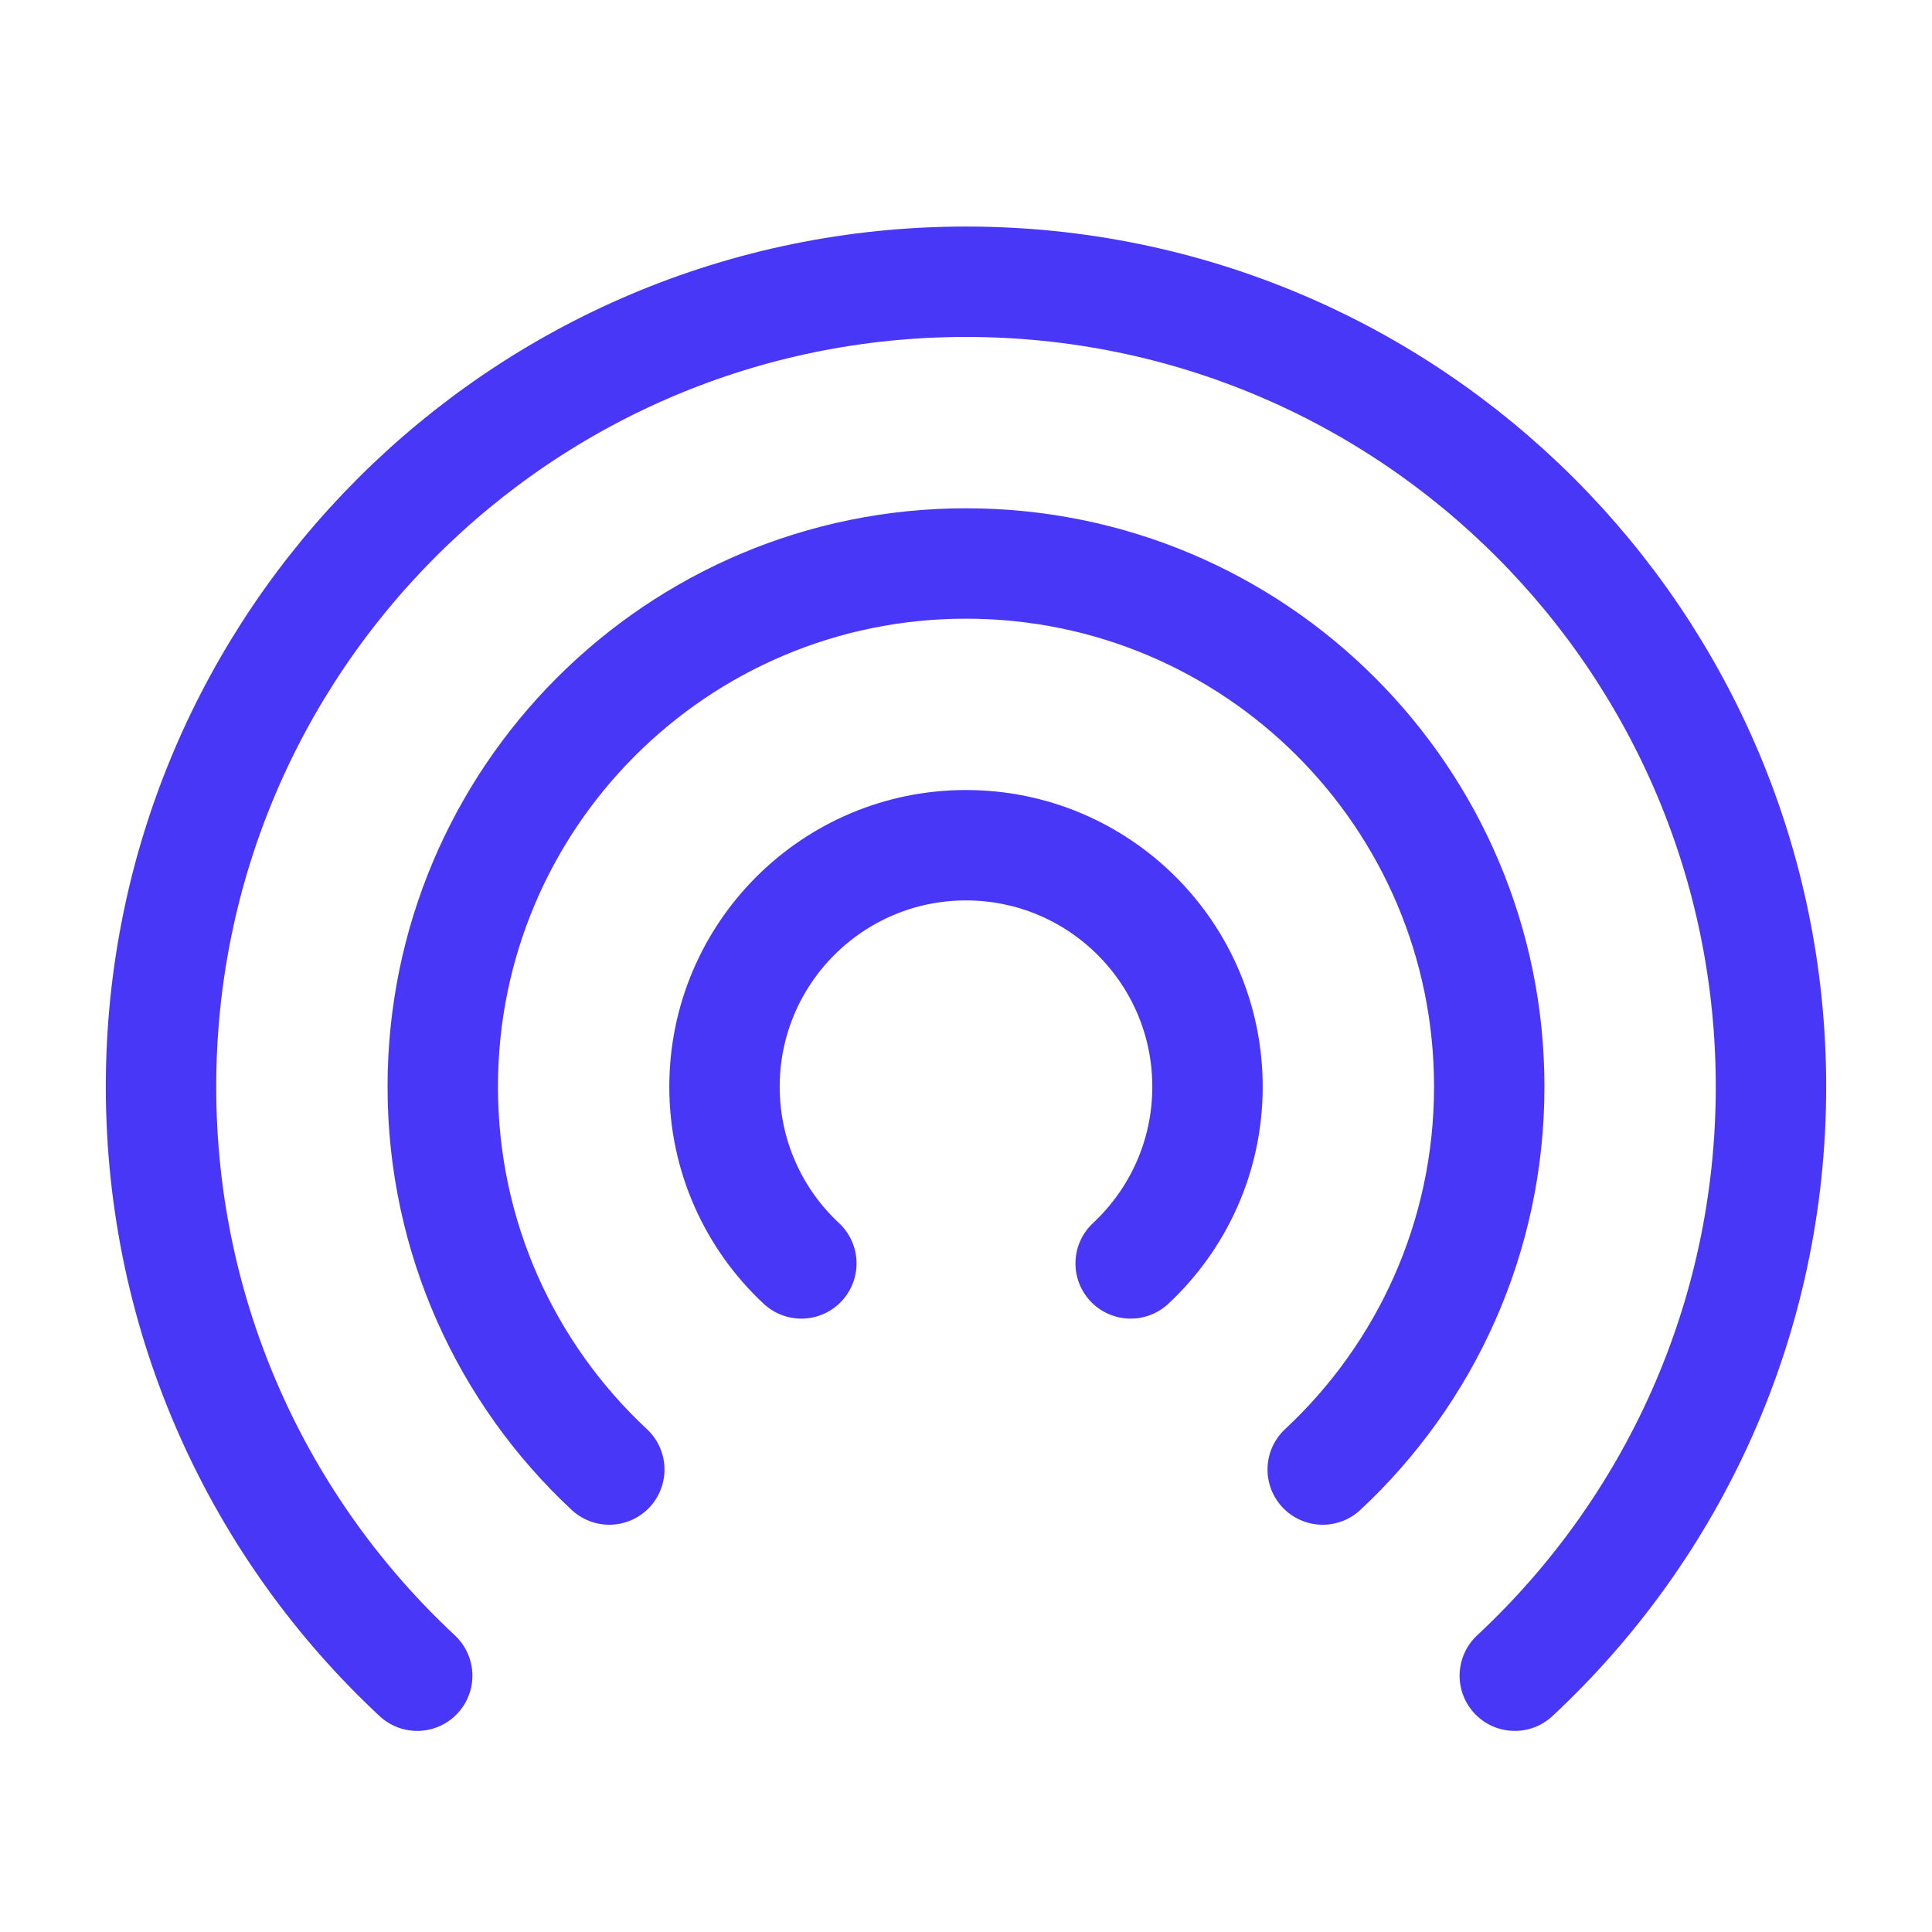 <svg width="35" height="35" viewBox="0 0 35 35" fill="none" xmlns="http://www.w3.org/2000/svg">
<g clip-path="url(#clip0_24_1785)">
<mask id="mask0_24_1785" style="mask-type:luminance" maskUnits="userSpaceOnUse" x="-1" y="-1" width="37" height="37">
<rect width="35" height="35" fill="white" stroke="white"/>
</mask>
<g mask="url(#mask0_24_1785)">
<path d="M7.558 30.357C4.702 27.695 2.917 23.9 2.917 19.688C2.917 11.633 9.446 5.104 17.5 5.104C25.554 5.104 32.083 11.633 32.083 19.688C32.083 23.9 30.298 27.695 27.442 30.357" stroke="#4937F8" stroke-width="2" stroke-linecap="round" stroke-linejoin="round"/>
<path d="M11.038 26.622C9.182 24.892 8.021 22.425 8.021 19.687C8.021 14.452 12.265 10.208 17.5 10.208C22.735 10.208 26.979 14.452 26.979 19.687C26.979 22.425 25.818 24.892 23.962 26.622" stroke="#4937F8" stroke-width="2" stroke-linecap="round" stroke-linejoin="round"/>
<path d="M14.517 22.888C13.661 22.09 13.125 20.951 13.125 19.688C13.125 17.271 15.084 15.312 17.5 15.312C19.916 15.312 21.875 17.271 21.875 19.688C21.875 20.951 21.339 22.09 20.483 22.888" stroke="#4937F8" stroke-width="2" stroke-linecap="round" stroke-linejoin="round"/>
</g>
</g>
<defs>
<clipPath id="clip0_24_1785">
<rect width="35" height="35" fill="white"/>
</clipPath>
</defs>
</svg>
